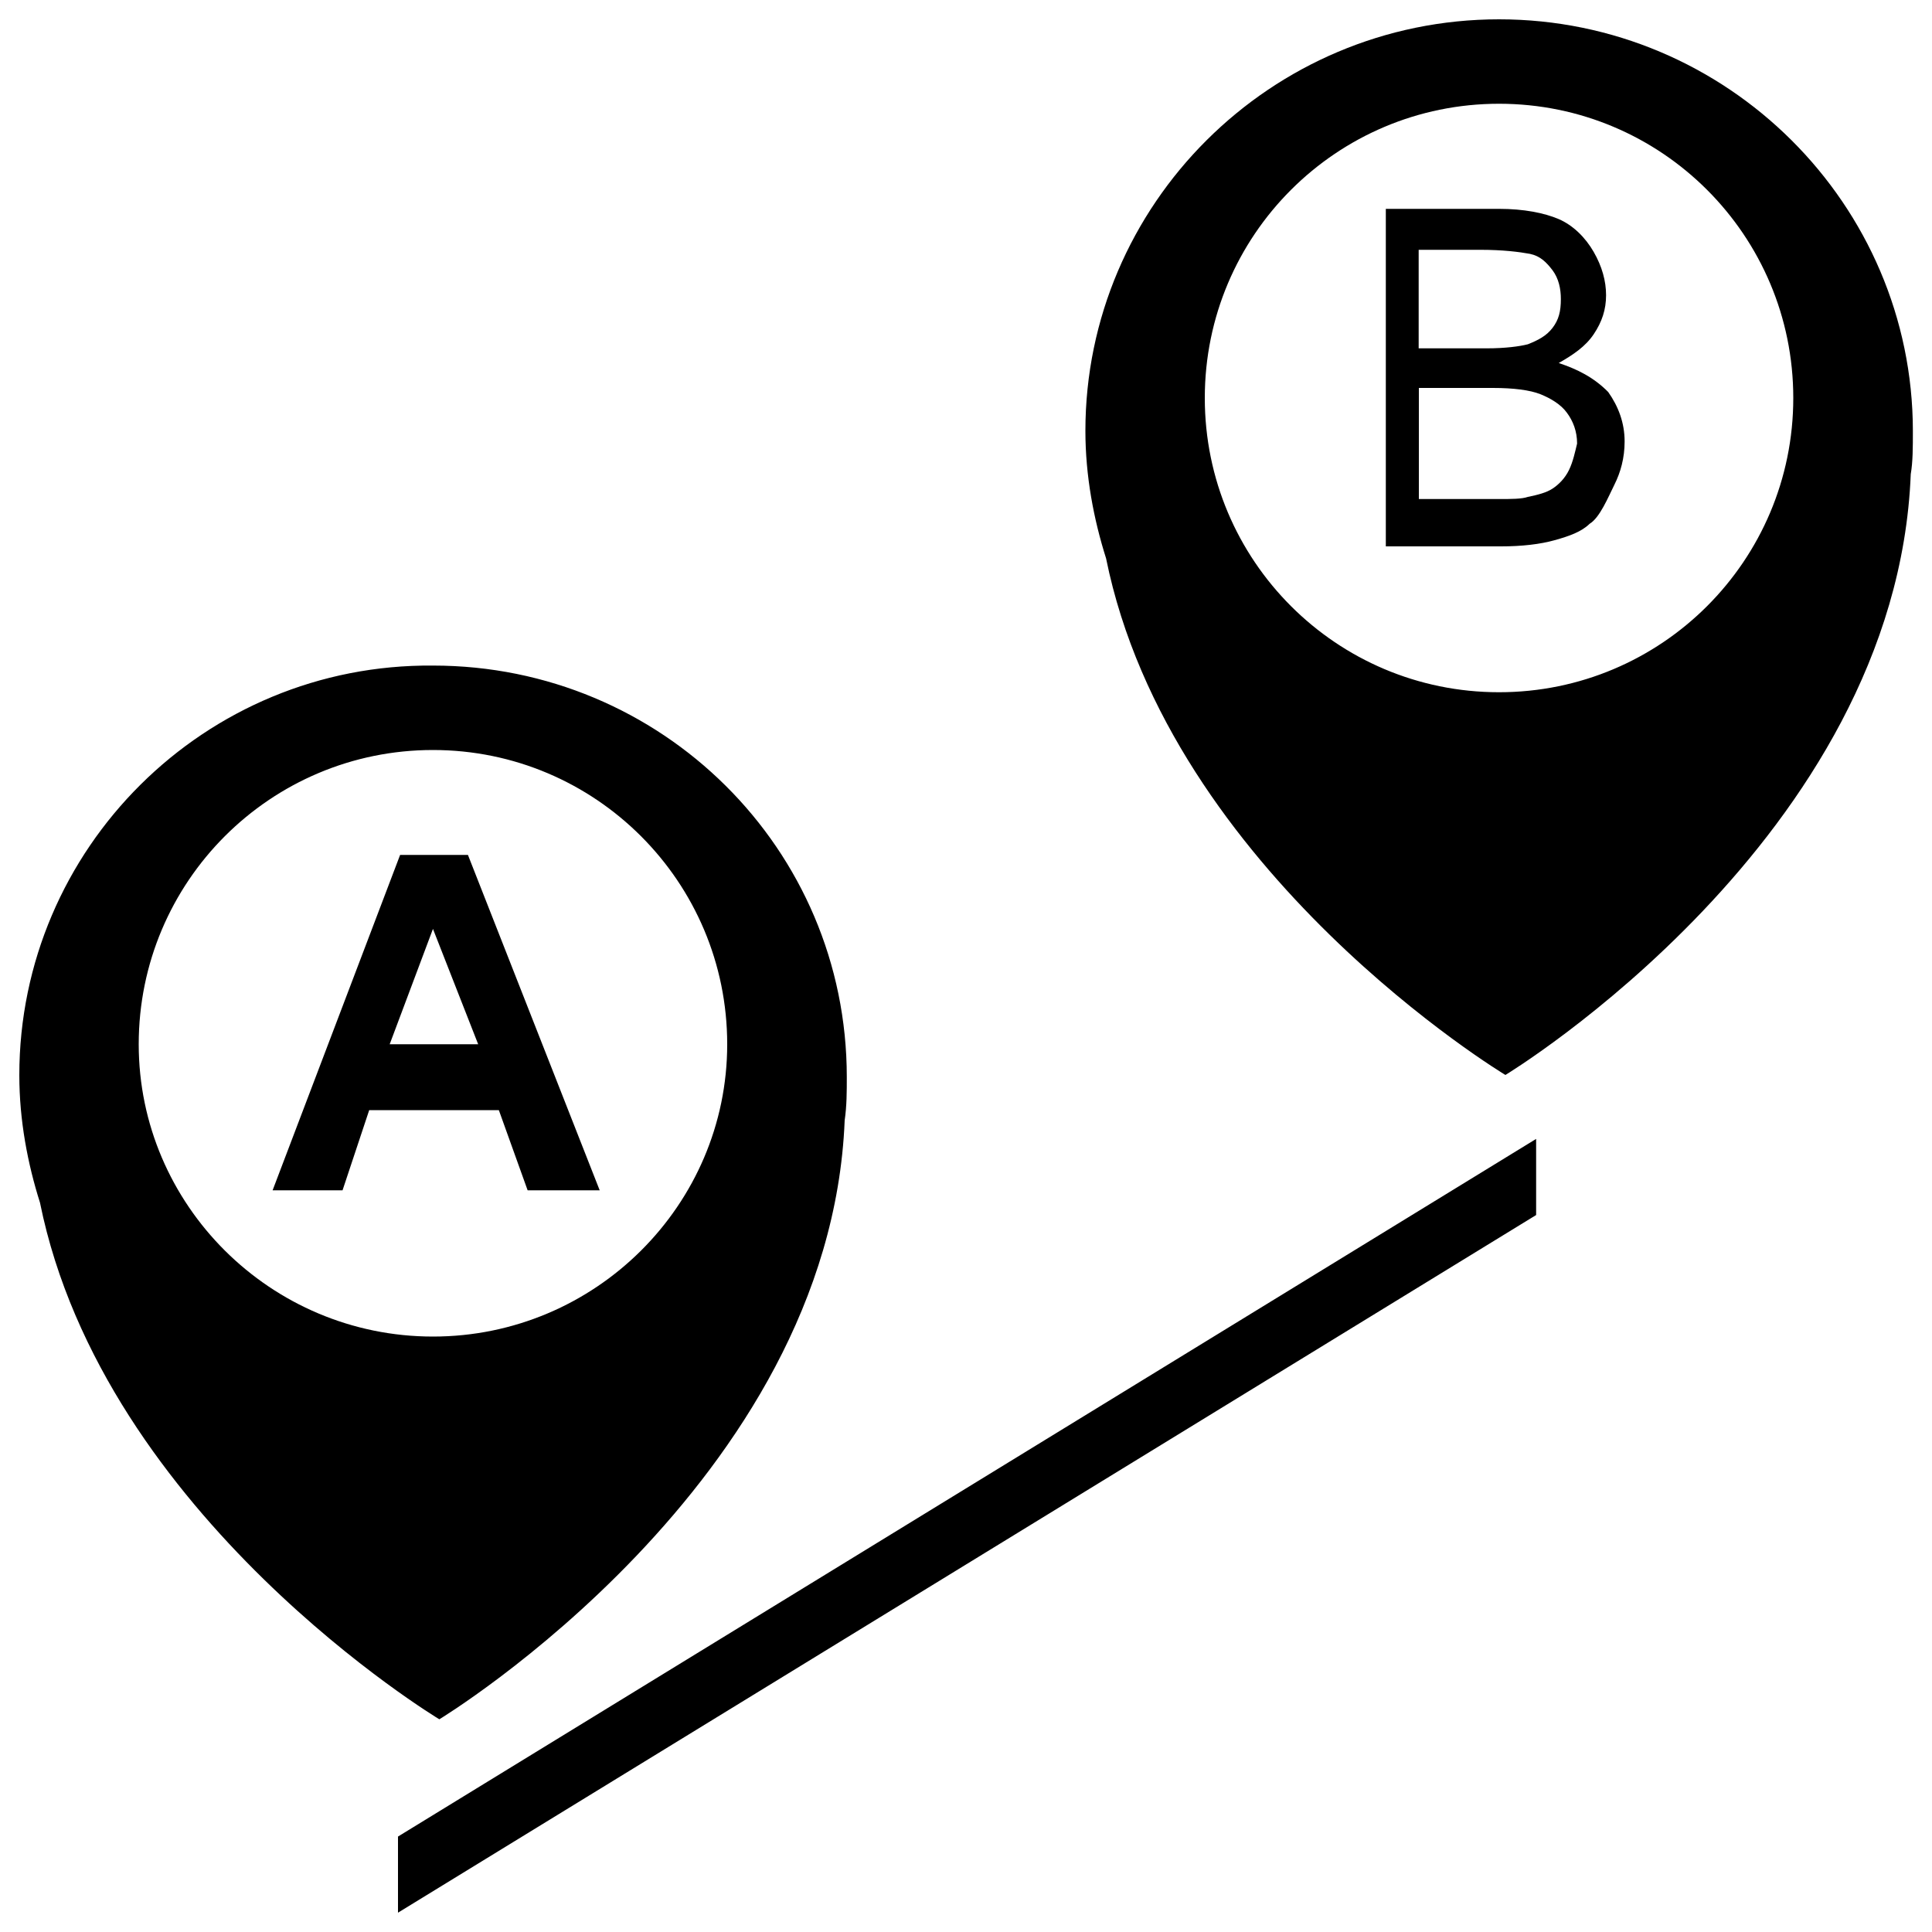 <?xml version="1.0" encoding="utf-8"?>
<!-- Svg Vector Icons : http://www.onlinewebfonts.com/icon -->
<!DOCTYPE svg PUBLIC "-//W3C//DTD SVG 1.1//EN" "http://www.w3.org/Graphics/SVG/1.1/DTD/svg11.dtd">
<svg version="1.1" xmlns="http://www.w3.org/2000/svg" xmlns:xlink="http://www.w3.org/1999/xlink" x="0px" y="0px" viewBox="0 0 1000 1000" enable-background="new 0 0 1000 1000" xml:space="preserve" id="navBtn">
<g><path d="M806.8,187.9c7.5-4.3,13.8-8.5,18.1-14.9c4.3-6.4,6.4-12.8,6.4-20.2s-2.1-14.9-6.4-22.4s-10.7-13.8-18.1-17c-7.5-3.2-18.1-5.3-30.9-5.3h-58.6v174.7H777c10.7,0,20.2-1.1,27.7-3.2s13.8-4.3,18.1-8.5c5.3-3.2,9.6-13.8,12.8-20.2c3.2-6.4,5.3-13.8,5.3-22.4c0-9.6-3.2-18.1-8.5-25.6C824.9,195.3,816.4,191.1,806.8,187.9z M734.3,129.3h32c11.7,0,20.2,1.1,25.6,2.1c5.3,1.1,8.5,4.3,11.7,8.5c3.2,4.3,4.3,9.6,4.3,14.9c0,6.4-1.1,10.7-4.3,14.9s-7.5,6.4-12.8,8.5c-4.3,1.1-11.7,2.1-21.3,2.1h-35.2V129.3z M812.1,243.3c-2.1,4.3-5.3,7.5-8.5,9.6s-7.5,3.2-12.8,4.3c-3.2,1.1-8.5,1.1-14.9,1.1h-41.5v-57.5h38.3c10.7,0,19.2,1.1,24.5,3.2c5.3,2.1,10.7,5.3,13.8,9.6c3.2,4.3,5.3,9.6,5.3,16C815.3,233.7,814.2,239,812.1,243.3z M207.1,442.5l-66,173.6h36.2l13.8-41.5h67.1l14.9,41.5h37.3l-68.2-173.6H207.1z M201.7,540.5l22.4-59.7l23.4,59.7H201.7z M775.9,10c-118.2,0-214.1,95.9-214.1,213c0,23.4,4.3,45.8,10.7,66c33,163,206.7,267.4,206.7,267.4s202.4-122.5,209.8-311c1.1-6.4,1.1-13.8,1.1-22.4C990,105.9,894.1,10,775.9,10z M775.9,358.3c-84.2,0-152.3-68.2-152.3-152.3c0-84.2,68.2-152.3,152.3-152.3c84.2,0,152.3,68.2,152.3,152.3C928.2,290.2,860,358.3,775.9,358.3z M437.2,579.9c1.1-7.5,1.1-14.9,1.1-22.4c0-118.2-95.9-213-214.1-213C105.9,343.4,10,439.3,10,556.5c0,23.4,4.3,45.8,10.7,66c33,163,206.7,267.4,206.7,267.4S429.7,767.4,437.2,579.9z M71.8,540.5c0-84.2,68.2-152.3,152.3-152.3s152.3,68.2,152.3,152.3c0,83.1-68.2,151.3-152.3,151.3S71.8,623.6,71.8,540.5z M206,990l589.1-361.1v-39.4L206,950.6V990z"/></g>
</svg>